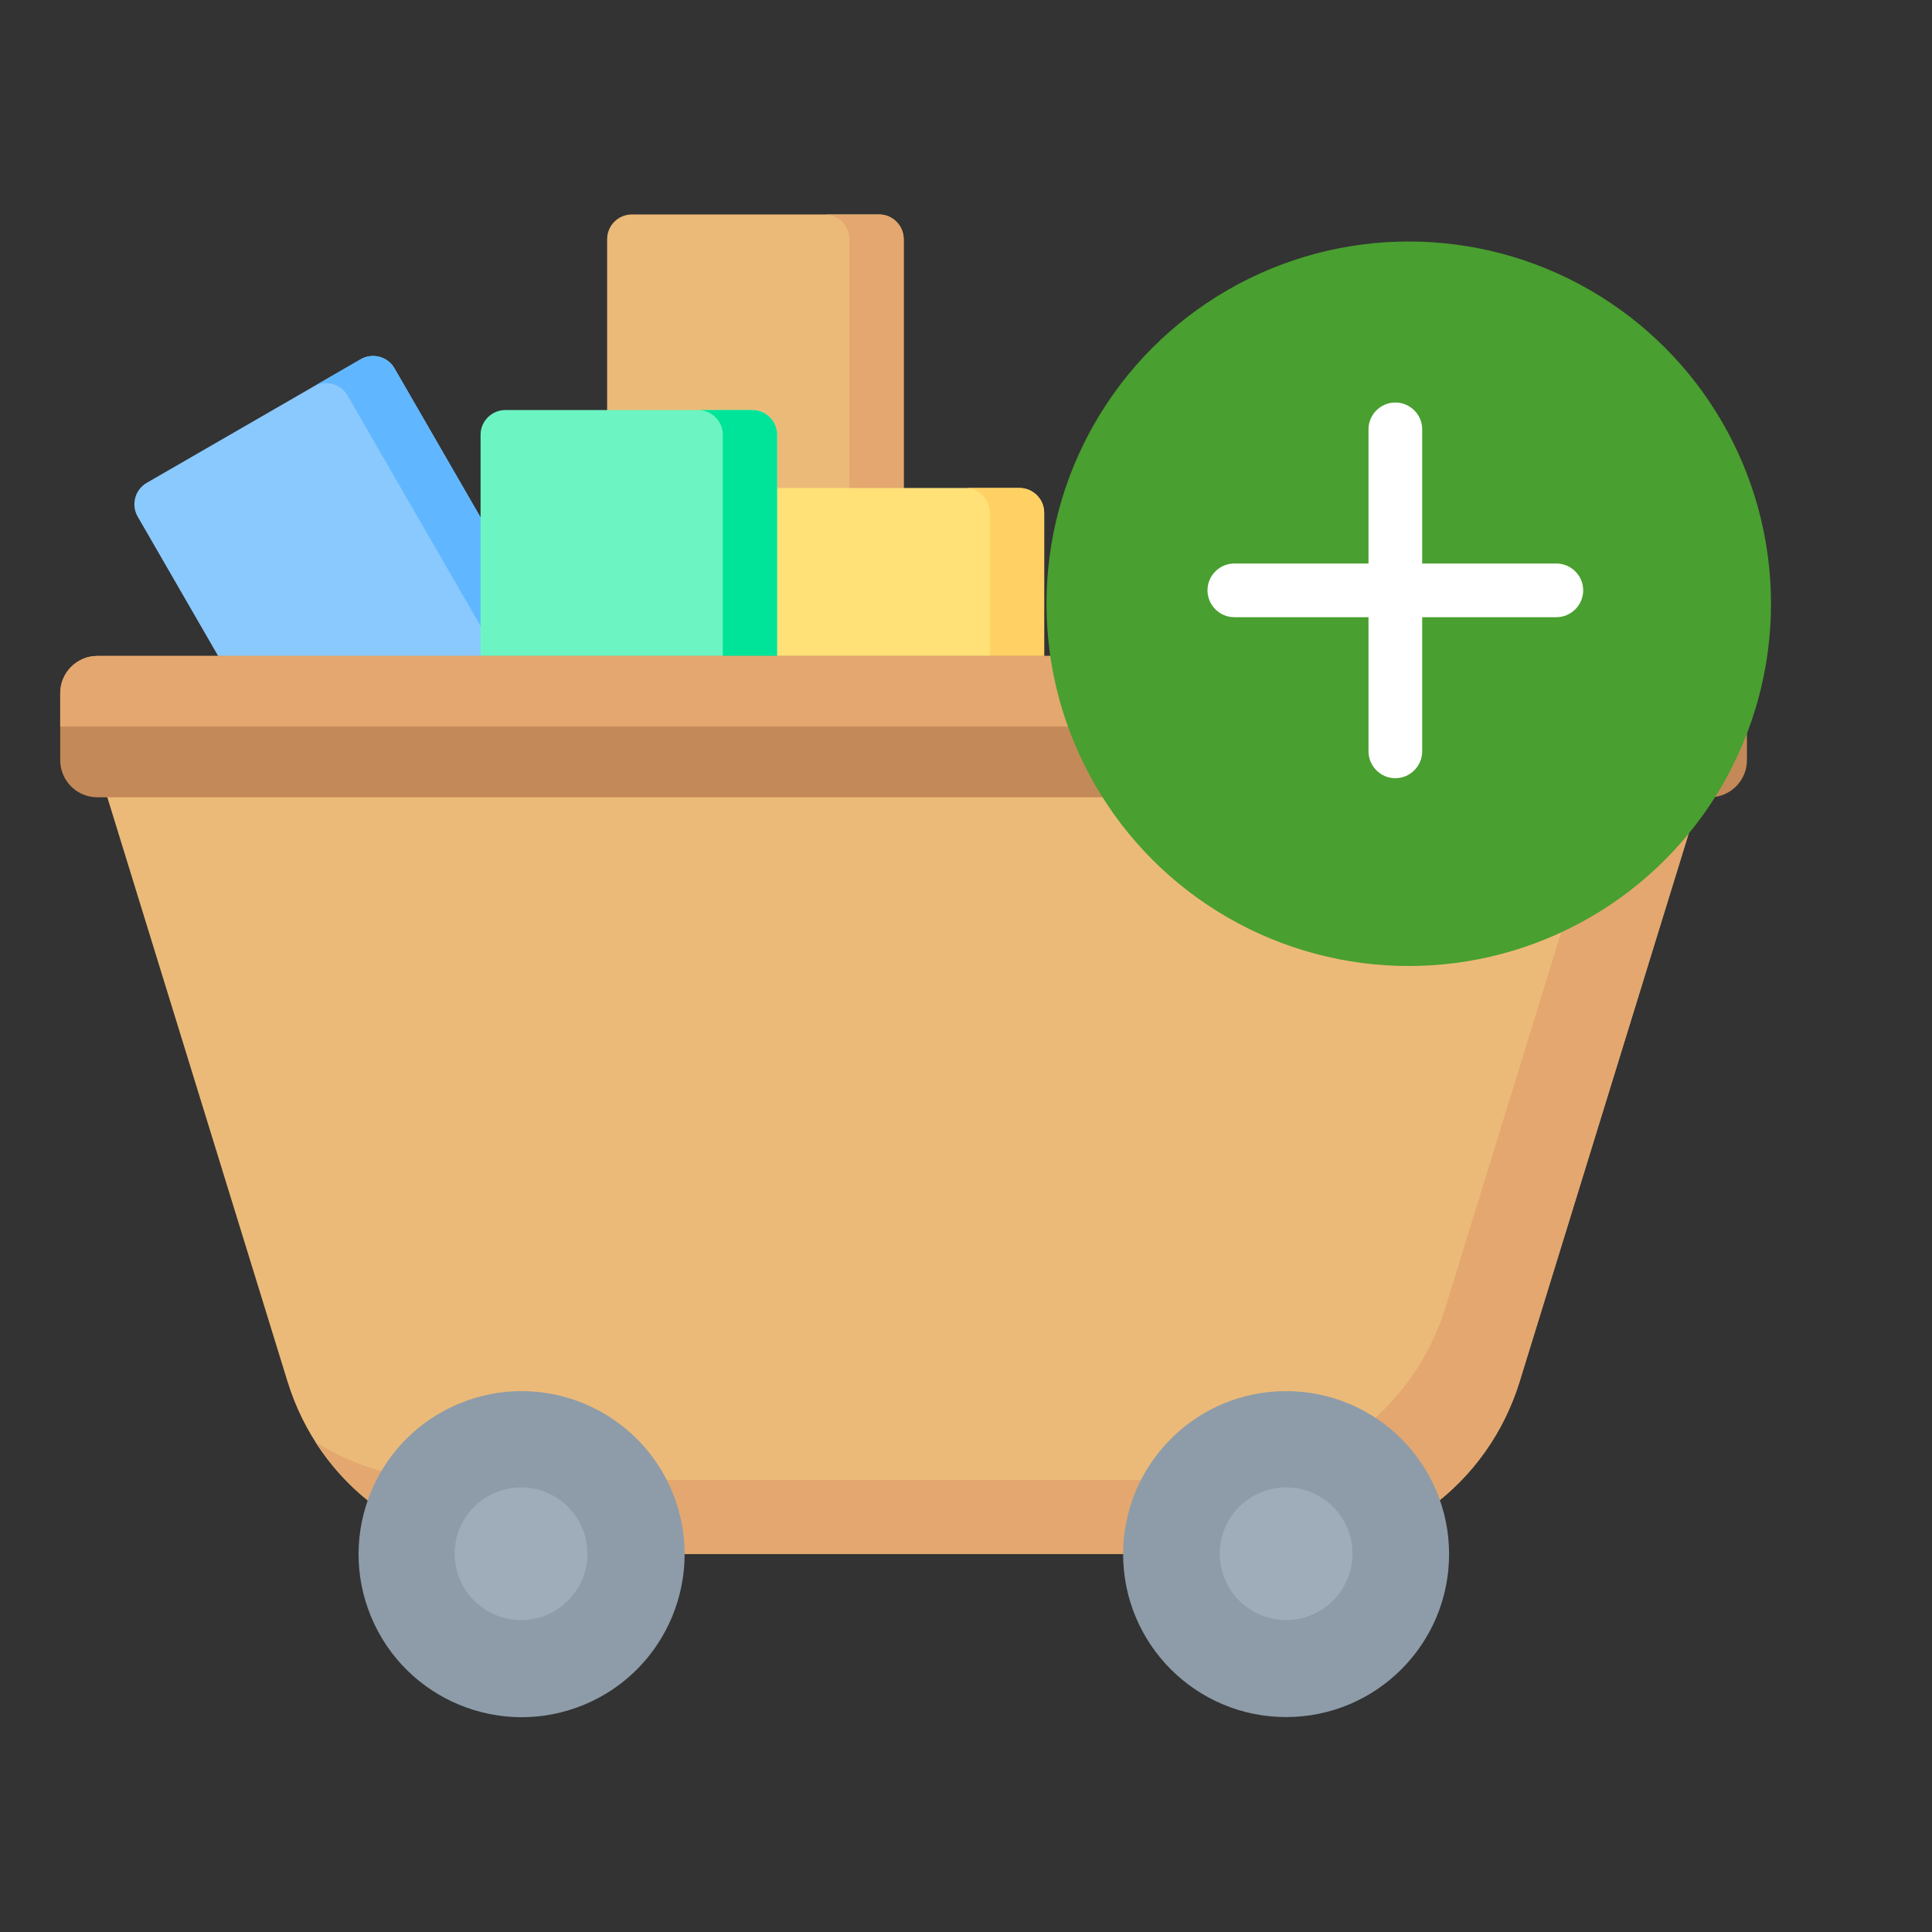 <svg width="24" height="24" viewBox="0 0 24 24" fill="none" xmlns="http://www.w3.org/2000/svg">
<rect x="0" y="0" width="24" height="24" fill="#333333" stroke="none"/>
<path fill-rule="evenodd" clip-rule="evenodd" d="M7.849 2.664H10.919C11.088 2.664 11.226 2.802 11.226 2.971V11.209C11.226 11.377 11.088 11.515 10.919 11.515H7.849C7.68 11.515 7.542 11.377 7.542 11.209V2.971C7.542 2.802 7.68 2.664 7.849 2.664Z" fill="#ECBA78"/>
<path fill-rule="evenodd" clip-rule="evenodd" d="M10.244 2.664H10.919C11.088 2.664 11.226 2.802 11.226 2.971V11.209C11.226 11.377 11.088 11.515 10.919 11.515H10.244C10.413 11.515 10.551 11.377 10.551 11.209V2.971C10.551 2.802 10.413 2.664 10.244 2.664Z" fill="#E3A76F"/>
<path fill-rule="evenodd" clip-rule="evenodd" d="M9.595 6.062H12.664C12.833 6.062 12.971 6.2 12.971 6.369V14.607C12.971 14.776 12.833 14.914 12.664 14.914H9.595C9.426 14.914 9.288 14.776 9.288 14.607V6.369C9.288 6.2 9.426 6.062 9.595 6.062Z" fill="#FFE177"/>
<path fill-rule="evenodd" clip-rule="evenodd" d="M11.99 6.062H12.664C12.833 6.062 12.971 6.2 12.971 6.369V14.607C12.971 14.776 12.833 14.914 12.664 14.914H11.99C12.158 14.914 12.296 14.776 12.296 14.607V6.369C12.296 6.2 12.158 6.062 11.99 6.062Z" fill="#FFD064"/>
<path fill-rule="evenodd" clip-rule="evenodd" d="M1.823 5.998L4.481 4.463C4.627 4.378 4.816 4.429 4.9 4.575L9.019 11.709C9.103 11.855 9.053 12.044 8.907 12.128L6.248 13.663C6.102 13.747 5.914 13.697 5.829 13.551L1.71 6.417C1.626 6.271 1.676 6.082 1.823 5.998Z" fill="#8AC9FE"/>
<path fill-rule="evenodd" clip-rule="evenodd" d="M3.897 4.8L4.481 4.463C4.627 4.378 4.816 4.429 4.9 4.575L9.019 11.709C9.103 11.855 9.053 12.044 8.907 12.128L8.322 12.465C8.468 12.381 8.519 12.193 8.435 12.047L4.316 4.912C4.231 4.766 4.043 4.716 3.897 4.8Z" fill="#60B7FF"/>
<path fill-rule="evenodd" clip-rule="evenodd" d="M6.277 5.094H9.347C9.516 5.094 9.653 5.232 9.653 5.4V13.638C9.653 13.807 9.516 13.945 9.347 13.945H6.277C6.108 13.945 5.97 13.807 5.97 13.638V5.4C5.97 5.232 6.108 5.094 6.277 5.094Z" fill="#6CF5C2"/>
<path fill-rule="evenodd" clip-rule="evenodd" d="M8.672 5.094H9.347C9.516 5.094 9.653 5.232 9.653 5.4V13.638C9.653 13.807 9.516 13.945 9.347 13.945H8.672C8.841 13.945 8.979 13.807 8.979 13.638V5.4C8.979 5.232 8.841 5.094 8.672 5.094Z" fill="#00E499"/>
<path fill-rule="evenodd" clip-rule="evenodd" d="M20.49 8.406C21.062 8.406 21.445 8.986 21.238 9.508L18.878 17.16C18.481 18.446 17.323 19.304 15.976 19.304H6.473C5.126 19.304 3.968 18.446 3.571 17.16L1.211 9.508C1.004 8.986 1.387 8.406 1.959 8.406H20.49Z" fill="#ECBA78"/>
<path fill-rule="evenodd" clip-rule="evenodd" d="M20.49 8.406C21.062 8.406 21.445 8.986 21.238 9.508L18.878 17.16C18.481 18.446 17.323 19.304 15.976 19.304H6.473C5.41 19.304 4.465 18.77 3.919 17.913C4.393 18.214 4.954 18.384 5.552 18.384H15.056C16.402 18.384 17.56 17.525 17.957 16.239L20.317 8.587C20.341 8.527 20.357 8.467 20.366 8.406H20.49Z" fill="#E3A76F"/>
<path d="M7.255 21.177C8.288 20.749 8.778 19.564 8.35 18.531C7.922 17.498 6.737 17.007 5.704 17.436C4.671 17.864 4.181 19.049 4.609 20.082C5.037 21.115 6.222 21.605 7.255 21.177Z" fill="#8D9CA8"/>
<path d="M6.473 20.125C6.928 20.125 7.297 19.756 7.297 19.301C7.297 18.846 6.928 18.477 6.473 18.477C6.017 18.477 5.648 18.846 5.648 19.301C5.648 19.756 6.017 20.125 6.473 20.125Z" fill="#9FACBA"/>
<path d="M15.976 21.33C17.095 21.33 18.001 20.424 18.001 19.306C18.001 18.188 17.095 17.281 15.976 17.281C14.858 17.281 13.952 18.188 13.952 19.306C13.952 20.424 14.858 21.33 15.976 21.33Z" fill="#8D9CA8"/>
<path d="M15.976 20.125C16.432 20.125 16.801 19.756 16.801 19.301C16.801 18.846 16.432 18.477 15.976 18.477C15.521 18.477 15.152 18.846 15.152 19.301C15.152 19.756 15.521 20.125 15.976 20.125Z" fill="#9FACBA"/>
<path fill-rule="evenodd" clip-rule="evenodd" d="M1.208 8.148H21.241C21.494 8.148 21.701 8.356 21.701 8.609V9.444C21.701 9.697 21.494 9.904 21.241 9.904H1.208C0.955 9.904 0.748 9.697 0.748 9.444V8.609C0.748 8.356 0.955 8.148 1.208 8.148Z" fill="#C48958"/>
<path fill-rule="evenodd" clip-rule="evenodd" d="M1.208 8.148H21.241C21.494 8.148 21.701 8.356 21.701 8.609V9.026H0.748V8.609C0.748 8.356 0.955 8.148 1.208 8.148Z" fill="#E3A76F"/>
<circle cx="17.5" cy="7.5" r="4.5" fill="#499F2F"/>
<path d="M19.333 7.667H17.667V9.333C17.667 9.517 17.517 9.667 17.333 9.667C17.15 9.667 17 9.517 17 9.333V7.667H15.333C15.15 7.667 15 7.517 15 7.333C15 7.15 15.15 7 15.333 7H17V5.333C17 5.15 17.15 5 17.333 5C17.517 5 17.667 5.15 17.667 5.333V7H19.333C19.517 7 19.667 7.15 19.667 7.333C19.667 7.517 19.517 7.667 19.333 7.667Z" fill="white"/>
</svg>
